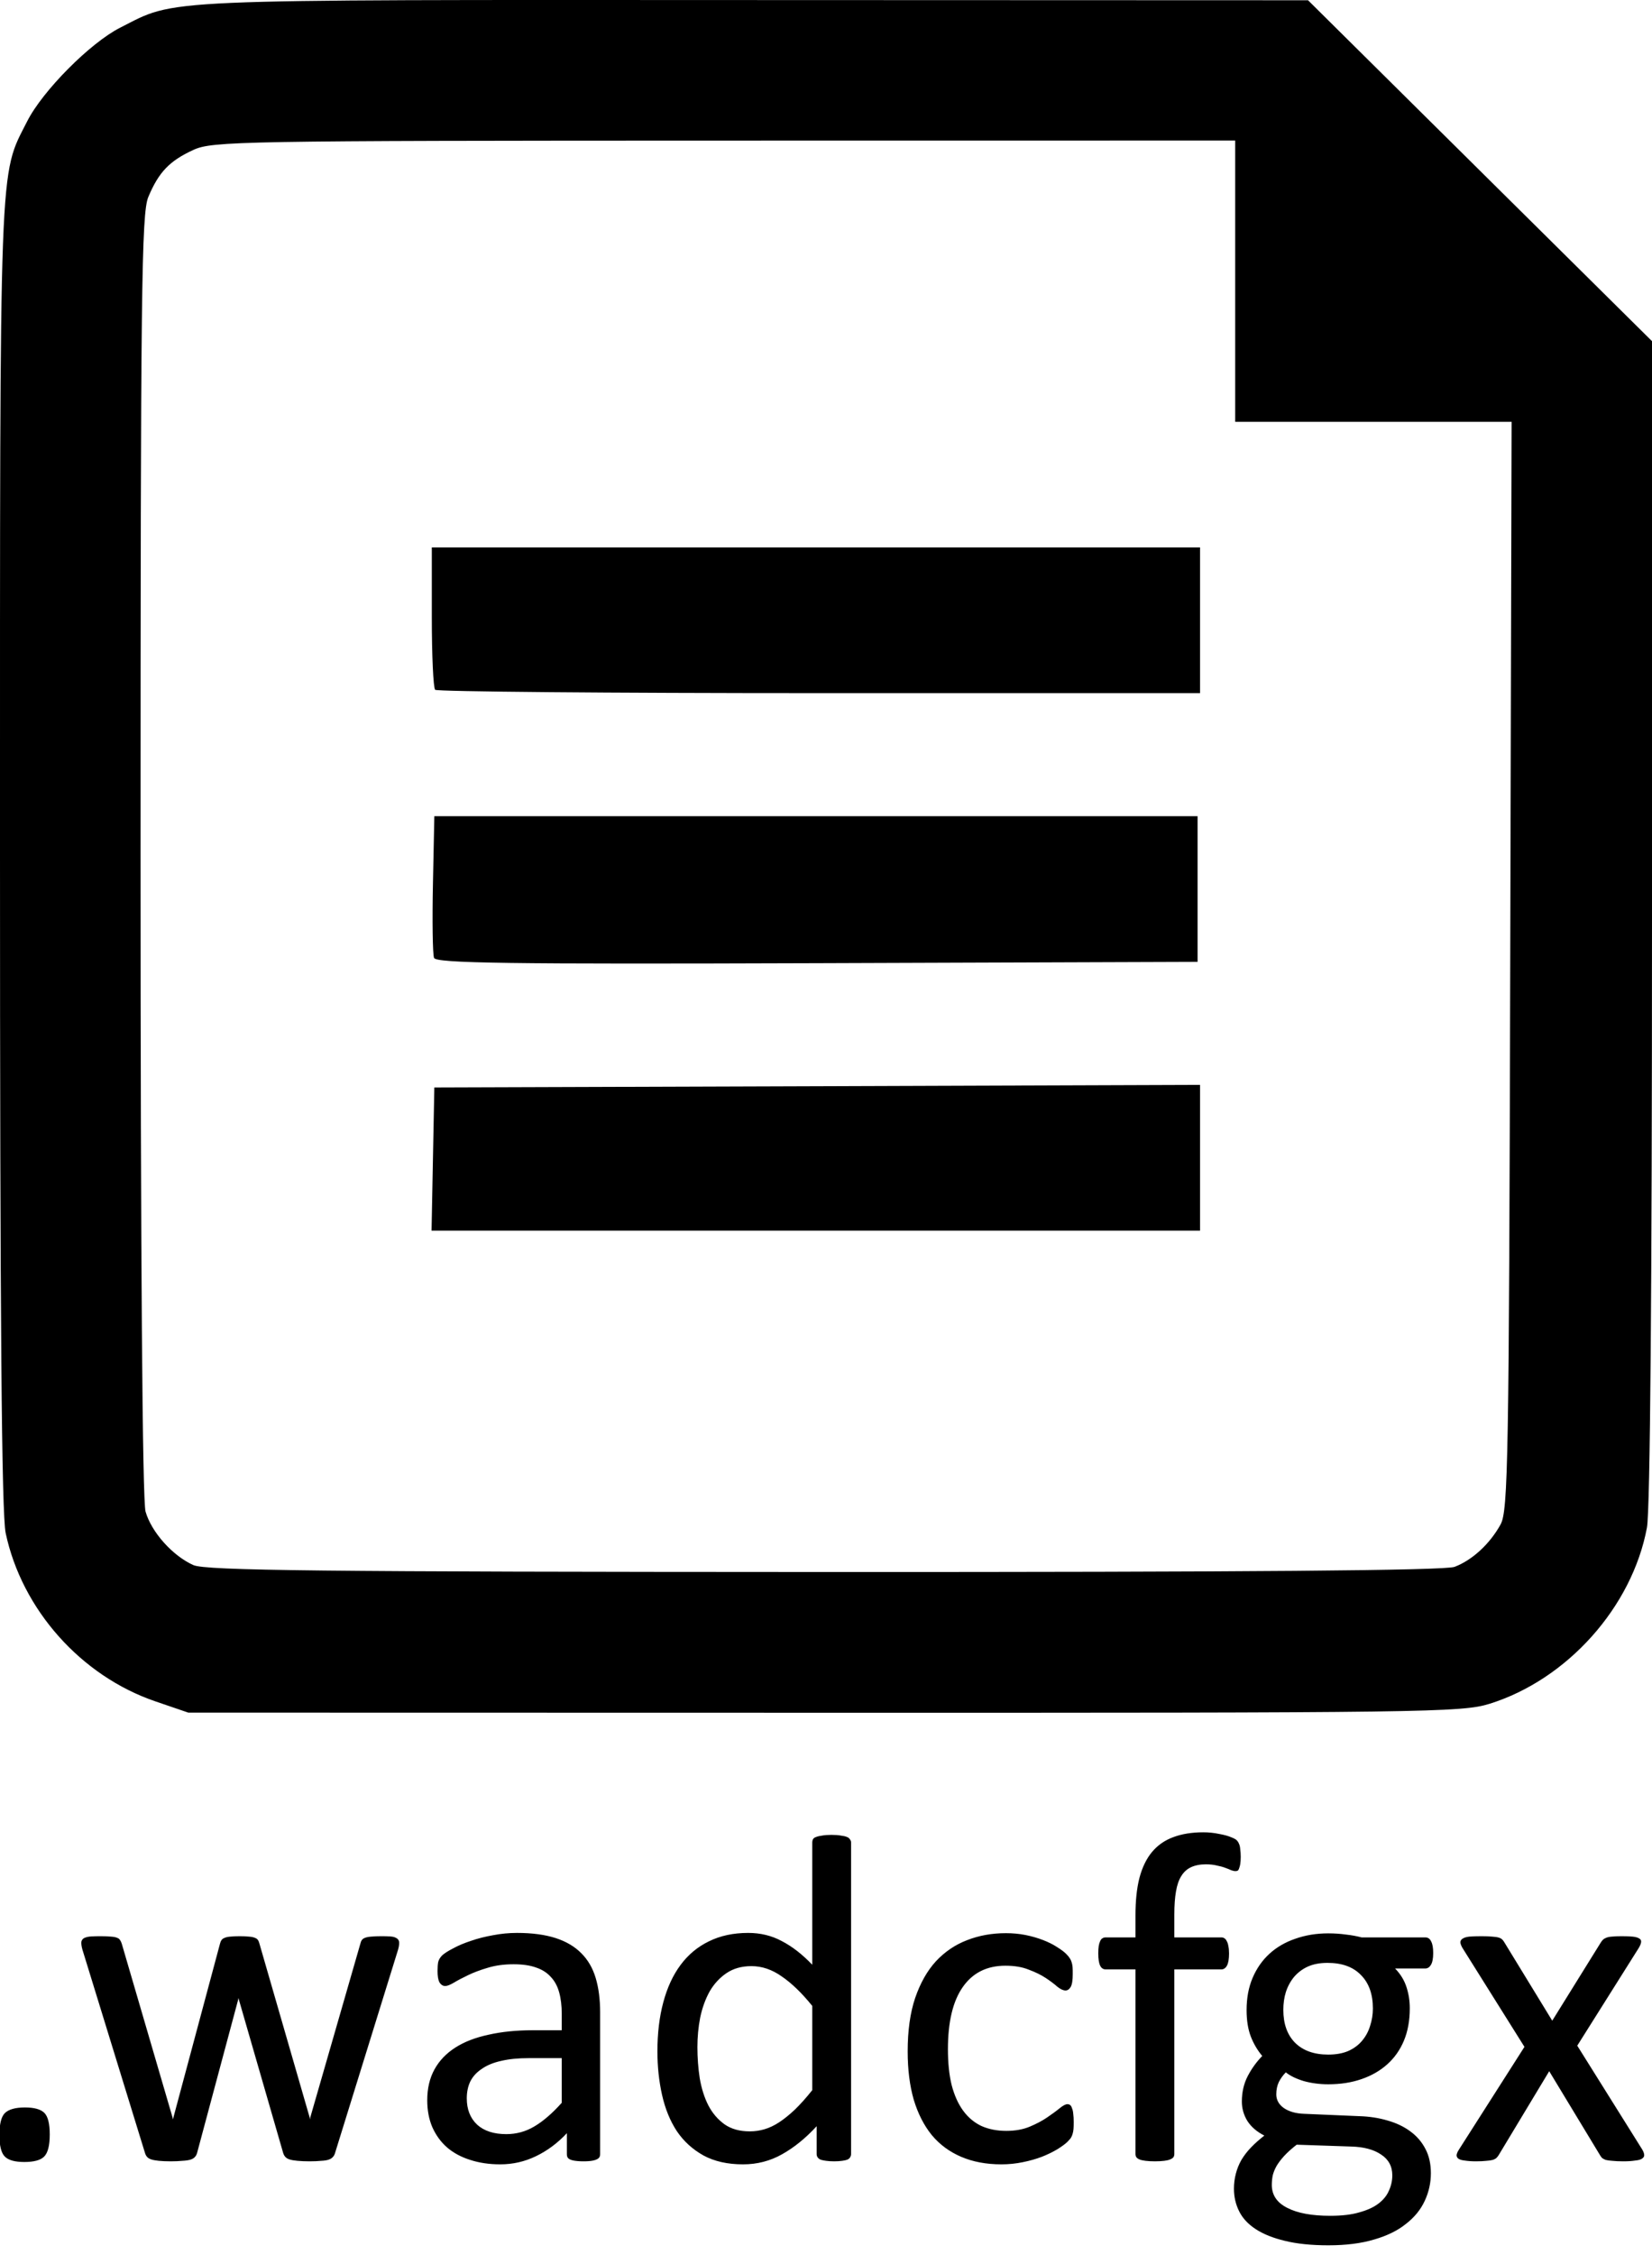 <svg xmlns:dc="http://purl.org/dc/elements/1.1/" xmlns:cc="http://creativecommons.org/ns#" xmlns:rdf="http://www.w3.org/1999/02/22-rdf-syntax-ns#" xmlns="http://www.w3.org/2000/svg" width="51.303" height="70">
    <path d="M 23.379 0.002 C 4.61 -0.005 5.516 -0.044 3.732 0.859 C 2.804 1.329 1.323 2.819 0.844 3.766 C -0.034 5.498 0 4.59 0 26.531 C 0 40.917 0.051 47 0.176 47.588 C 0.68 49.963 2.517 52.026 4.83 52.814 L 5.848 53.162 L 25.598 53.166 C 44.278 53.17 45.399 53.156 46.26 52.887 C 48.675 52.133 50.687 49.881 51.146 47.418 C 51.246 46.886 51.303 39.982 51.303 28.584 L 51.303 10.59 L 45.961 5.299 L 40.621 0.008 L 23.379 0.002 z M 38.359 4.363 L 38.359 8.729 L 38.359 13.094 L 42.652 13.094 L 46.943 13.094 L 46.9 29.975 C 46.862 45.34 46.835 46.896 46.6 47.322 C 46.265 47.928 45.722 48.428 45.172 48.637 C 44.869 48.751 38.788 48.801 25.602 48.797 C 9.965 48.792 6.386 48.753 6.004 48.582 C 5.36 48.294 4.703 47.56 4.52 46.922 C 4.423 46.586 4.365 39.039 4.365 26.539 C 4.365 9.03 4.394 6.624 4.605 6.117 C 4.929 5.344 5.262 4.995 6.004 4.654 C 6.596 4.382 7.432 4.368 22.494 4.365 L 38.359 4.363 z M 13.41 16.992 L 13.41 19.15 C 13.41 20.337 13.456 21.355 13.514 21.412 C 13.571 21.469 18.94 21.516 25.443 21.516 L 37.268 21.516 L 37.268 19.254 L 37.268 16.992 L 25.34 16.992 L 13.41 16.992 z M 13.488 25.336 L 13.445 27.434 C 13.421 28.587 13.436 29.622 13.479 29.734 C 13.542 29.9 15.762 29.931 25.373 29.898 L 37.191 29.857 L 37.191 27.598 L 37.191 25.336 L 25.34 25.336 L 13.488 25.336 z M 37.268 33.676 L 25.379 33.717 L 13.488 33.756 L 13.445 35.979 L 13.402 38.201 L 25.336 38.201 L 37.268 38.201 L 37.268 35.938 L 37.268 33.676 z M 37.369 56.877 C 37.011 56.877 36.698 56.928 36.432 57.029 C 36.17 57.126 35.952 57.278 35.777 57.486 C 35.603 57.695 35.472 57.964 35.385 58.293 C 35.302 58.617 35.262 59.008 35.262 59.463 L 35.262 60.139 L 34.34 60.139 C 34.301 60.139 34.267 60.147 34.238 60.166 C 34.209 60.181 34.185 60.21 34.166 60.254 C 34.147 60.293 34.131 60.343 34.121 60.406 C 34.111 60.469 34.107 60.547 34.107 60.639 C 34.107 60.813 34.127 60.94 34.166 61.018 C 34.205 61.095 34.262 61.133 34.34 61.133 L 35.262 61.133 L 35.262 66.863 C 35.262 66.902 35.272 66.936 35.291 66.965 C 35.31 66.989 35.341 67.012 35.385 67.031 C 35.433 67.051 35.497 67.065 35.574 67.074 C 35.652 67.084 35.749 67.09 35.865 67.09 C 35.981 67.09 36.079 67.084 36.156 67.074 C 36.234 67.065 36.294 67.051 36.338 67.031 C 36.386 67.012 36.42 66.989 36.439 66.965 C 36.459 66.936 36.469 66.902 36.469 66.863 L 36.469 61.133 L 37.928 61.133 C 38 61.133 38.058 61.095 38.102 61.018 C 38.145 60.94 38.168 60.813 38.168 60.639 C 38.168 60.547 38.161 60.469 38.146 60.406 C 38.137 60.343 38.12 60.293 38.096 60.254 C 38.076 60.21 38.051 60.181 38.021 60.166 C 37.997 60.147 37.966 60.139 37.928 60.139 L 36.469 60.139 L 36.469 59.426 C 36.469 59.145 36.486 58.909 36.52 58.715 C 36.553 58.516 36.608 58.355 36.686 58.234 C 36.763 58.108 36.864 58.017 36.99 57.959 C 37.116 57.901 37.27 57.871 37.449 57.871 C 37.58 57.871 37.692 57.884 37.789 57.908 C 37.891 57.928 37.978 57.951 38.051 57.98 C 38.123 58.005 38.184 58.029 38.232 58.053 C 38.286 58.072 38.329 58.082 38.363 58.082 C 38.392 58.082 38.416 58.078 38.436 58.068 C 38.455 58.054 38.471 58.03 38.48 57.996 C 38.495 57.962 38.506 57.919 38.516 57.865 C 38.525 57.807 38.531 57.731 38.531 57.639 C 38.531 57.547 38.525 57.469 38.516 57.406 C 38.511 57.338 38.5 57.284 38.48 57.24 C 38.461 57.192 38.435 57.152 38.406 57.123 C 38.377 57.094 38.32 57.063 38.232 57.029 C 38.145 56.991 38.023 56.957 37.863 56.928 C 37.703 56.894 37.539 56.877 37.369 56.877 z M 25.82 56.957 C 25.704 56.957 25.607 56.964 25.529 56.979 C 25.457 56.988 25.396 57.002 25.348 57.021 C 25.299 57.036 25.265 57.06 25.246 57.094 C 25.232 57.123 25.225 57.156 25.225 57.189 L 25.225 60.988 C 24.915 60.664 24.599 60.419 24.279 60.254 C 23.965 60.084 23.617 60 23.234 60 C 22.774 60 22.367 60.087 22.014 60.262 C 21.665 60.431 21.372 60.675 21.135 60.994 C 20.897 61.314 20.719 61.701 20.598 62.156 C 20.477 62.607 20.416 63.114 20.416 63.676 C 20.416 64.15 20.464 64.602 20.561 65.033 C 20.657 65.459 20.809 65.833 21.018 66.152 C 21.231 66.467 21.507 66.719 21.846 66.908 C 22.185 67.092 22.595 67.184 23.074 67.184 C 23.515 67.184 23.919 67.079 24.287 66.871 C 24.66 66.663 25.018 66.373 25.361 66 L 25.361 66.863 C 25.361 66.902 25.371 66.936 25.391 66.965 C 25.41 66.994 25.441 67.02 25.484 67.039 C 25.528 67.054 25.585 67.065 25.652 67.074 C 25.72 67.084 25.805 67.09 25.906 67.09 C 26.003 67.09 26.087 67.084 26.154 67.074 C 26.222 67.065 26.274 67.054 26.312 67.039 C 26.356 67.02 26.386 66.994 26.4 66.965 C 26.42 66.936 26.43 66.902 26.43 66.863 L 26.43 57.189 C 26.43 57.156 26.417 57.123 26.393 57.094 C 26.373 57.06 26.342 57.036 26.299 57.021 C 26.255 57.002 26.195 56.988 26.117 56.979 C 26.04 56.964 25.941 56.957 25.82 56.957 z M 16.057 60 C 15.805 60 15.556 60.024 15.309 60.072 C 15.062 60.116 14.835 60.173 14.627 60.246 C 14.419 60.314 14.234 60.391 14.074 60.479 C 13.914 60.561 13.8 60.634 13.732 60.697 C 13.669 60.76 13.629 60.828 13.609 60.9 C 13.595 60.968 13.588 61.063 13.588 61.184 C 13.588 61.256 13.592 61.324 13.602 61.387 C 13.611 61.445 13.627 61.494 13.646 61.533 C 13.671 61.572 13.698 61.6 13.727 61.619 C 13.756 61.639 13.789 61.648 13.828 61.648 C 13.886 61.648 13.974 61.615 14.09 61.547 C 14.211 61.474 14.357 61.397 14.531 61.314 C 14.71 61.227 14.916 61.15 15.148 61.082 C 15.386 61.009 15.654 60.973 15.949 60.973 C 16.225 60.973 16.458 61.006 16.646 61.074 C 16.835 61.137 16.987 61.234 17.104 61.365 C 17.225 61.491 17.312 61.652 17.365 61.846 C 17.419 62.039 17.445 62.262 17.445 62.514 L 17.445 63.021 L 16.545 63.021 C 16.036 63.021 15.579 63.068 15.172 63.16 C 14.765 63.247 14.421 63.379 14.141 63.559 C 13.86 63.738 13.644 63.963 13.494 64.234 C 13.344 64.506 13.268 64.825 13.268 65.193 C 13.268 65.508 13.321 65.788 13.428 66.035 C 13.539 66.282 13.691 66.491 13.885 66.66 C 14.083 66.83 14.322 66.958 14.598 67.045 C 14.879 67.137 15.191 67.184 15.535 67.184 C 15.927 67.184 16.298 67.099 16.646 66.93 C 17 66.76 17.318 66.522 17.604 66.217 L 17.604 66.871 C 17.604 66.929 17.62 66.973 17.654 67.002 C 17.688 67.031 17.742 67.052 17.814 67.066 C 17.892 67.081 17.995 67.09 18.121 67.09 C 18.252 67.09 18.35 67.081 18.418 67.066 C 18.486 67.052 18.539 67.031 18.578 67.002 C 18.617 66.973 18.637 66.929 18.637 66.871 L 18.637 62.463 C 18.637 62.056 18.59 61.7 18.498 61.395 C 18.406 61.089 18.258 60.836 18.055 60.633 C 17.851 60.425 17.585 60.267 17.256 60.16 C 16.927 60.054 16.526 60 16.057 60 z M 31.238 60.008 C 30.807 60.008 30.406 60.079 30.033 60.225 C 29.665 60.365 29.342 60.584 29.066 60.879 C 28.795 61.174 28.58 61.555 28.42 62.02 C 28.265 62.48 28.188 63.032 28.188 63.676 C 28.188 64.242 28.251 64.744 28.377 65.18 C 28.508 65.611 28.693 65.975 28.936 66.275 C 29.183 66.571 29.488 66.796 29.852 66.951 C 30.215 67.106 30.63 67.184 31.1 67.184 C 31.327 67.184 31.549 67.161 31.762 67.117 C 31.975 67.074 32.17 67.019 32.35 66.951 C 32.534 66.879 32.698 66.798 32.844 66.711 C 32.989 66.619 33.09 66.544 33.148 66.486 C 33.211 66.423 33.249 66.377 33.264 66.348 C 33.283 66.314 33.299 66.279 33.309 66.24 C 33.323 66.197 33.333 66.144 33.338 66.086 C 33.343 66.023 33.344 65.951 33.344 65.869 C 33.344 65.772 33.34 65.689 33.33 65.621 C 33.325 65.548 33.312 65.491 33.293 65.447 C 33.278 65.399 33.261 65.365 33.236 65.346 C 33.212 65.326 33.182 65.316 33.148 65.316 C 33.09 65.316 33.009 65.36 32.902 65.447 C 32.801 65.53 32.671 65.624 32.516 65.73 C 32.366 65.832 32.187 65.927 31.979 66.014 C 31.77 66.101 31.528 66.145 31.252 66.145 C 30.961 66.145 30.702 66.094 30.475 65.992 C 30.252 65.886 30.063 65.727 29.908 65.514 C 29.753 65.301 29.635 65.035 29.553 64.721 C 29.475 64.401 29.438 64.031 29.438 63.609 C 29.438 62.767 29.589 62.126 29.895 61.686 C 30.204 61.24 30.646 61.018 31.223 61.018 C 31.504 61.018 31.746 61.058 31.949 61.141 C 32.157 61.218 32.335 61.305 32.48 61.402 C 32.626 61.499 32.744 61.588 32.836 61.67 C 32.933 61.747 33.017 61.787 33.09 61.787 C 33.153 61.787 33.206 61.75 33.25 61.678 C 33.294 61.6 33.314 61.466 33.314 61.277 C 33.314 61.19 33.314 61.119 33.309 61.061 C 33.304 61.002 33.294 60.952 33.279 60.908 C 33.265 60.86 33.245 60.819 33.221 60.785 C 33.201 60.751 33.164 60.705 33.105 60.646 C 33.047 60.588 32.953 60.518 32.822 60.436 C 32.696 60.353 32.549 60.282 32.385 60.219 C 32.22 60.156 32.04 60.103 31.842 60.064 C 31.648 60.026 31.447 60.008 31.238 60.008 z M 41.248 60.014 C 40.88 60.014 40.537 60.07 40.223 60.182 C 39.913 60.288 39.647 60.443 39.424 60.646 C 39.201 60.85 39.026 61.099 38.9 61.395 C 38.774 61.69 38.713 62.024 38.713 62.396 C 38.713 62.716 38.757 62.989 38.844 63.217 C 38.931 63.44 39.049 63.641 39.199 63.82 C 39.02 64.004 38.869 64.213 38.748 64.445 C 38.627 64.678 38.566 64.941 38.566 65.236 C 38.566 65.449 38.623 65.648 38.734 65.832 C 38.851 66.016 39.026 66.17 39.264 66.291 C 39.109 66.412 38.971 66.534 38.85 66.66 C 38.733 66.781 38.635 66.909 38.553 67.045 C 38.475 67.181 38.418 67.324 38.379 67.475 C 38.34 67.625 38.32 67.78 38.32 67.939 C 38.32 68.191 38.374 68.424 38.48 68.637 C 38.587 68.855 38.759 69.04 38.996 69.195 C 39.233 69.35 39.536 69.471 39.904 69.559 C 40.277 69.651 40.726 69.697 41.254 69.697 C 41.801 69.697 42.276 69.637 42.678 69.516 C 43.08 69.399 43.409 69.238 43.666 69.029 C 43.928 68.826 44.12 68.588 44.246 68.316 C 44.372 68.045 44.436 67.759 44.436 67.459 C 44.436 67.173 44.381 66.924 44.27 66.711 C 44.158 66.493 44.003 66.311 43.805 66.166 C 43.606 66.016 43.371 65.904 43.1 65.826 C 42.828 65.744 42.53 65.697 42.205 65.688 L 40.5 65.615 C 40.239 65.606 40.027 65.545 39.867 65.434 C 39.712 65.322 39.635 65.181 39.635 65.012 C 39.635 64.866 39.662 64.738 39.715 64.627 C 39.773 64.516 39.844 64.415 39.932 64.328 C 40.062 64.435 40.247 64.525 40.484 64.598 C 40.726 64.665 40.982 64.699 41.248 64.699 C 41.626 64.699 41.969 64.646 42.279 64.539 C 42.589 64.433 42.855 64.281 43.078 64.082 C 43.306 63.879 43.479 63.632 43.6 63.342 C 43.721 63.051 43.781 62.716 43.781 62.338 C 43.781 62.11 43.747 61.894 43.68 61.686 C 43.612 61.472 43.494 61.278 43.324 61.104 L 44.262 61.104 C 44.334 61.104 44.392 61.067 44.436 60.994 C 44.484 60.917 44.508 60.794 44.508 60.625 C 44.508 60.46 44.487 60.339 44.443 60.262 C 44.405 60.179 44.344 60.139 44.262 60.139 L 42.285 60.139 C 42.135 60.1 41.973 60.07 41.799 60.051 C 41.629 60.027 41.447 60.014 41.248 60.014 z M 3.121 60.102 C 3.01 60.102 2.915 60.104 2.838 60.109 C 2.76 60.114 2.697 60.125 2.648 60.145 C 2.605 60.159 2.574 60.182 2.555 60.211 C 2.535 60.235 2.525 60.269 2.525 60.312 C 2.525 60.346 2.529 60.387 2.539 60.436 C 2.549 60.484 2.566 60.545 2.59 60.617 L 4.502 66.828 C 4.516 66.877 4.537 66.917 4.566 66.951 C 4.595 66.985 4.639 67.012 4.697 67.031 C 4.76 67.051 4.838 67.065 4.93 67.074 C 5.027 67.084 5.151 67.09 5.301 67.09 C 5.446 67.09 5.567 67.084 5.664 67.074 C 5.766 67.069 5.847 67.058 5.91 67.039 C 5.973 67.02 6.02 66.993 6.049 66.959 C 6.083 66.925 6.107 66.881 6.121 66.828 L 7.393 62.084 L 7.406 62.02 L 7.422 62.084 L 8.793 66.828 C 8.807 66.877 8.83 66.917 8.859 66.951 C 8.888 66.985 8.932 67.012 8.99 67.031 C 9.053 67.051 9.135 67.065 9.236 67.074 C 9.338 67.084 9.465 67.09 9.615 67.09 C 9.761 67.09 9.882 67.084 9.979 67.074 C 10.075 67.069 10.15 67.058 10.203 67.039 C 10.261 67.02 10.305 66.993 10.334 66.959 C 10.368 66.925 10.392 66.881 10.406 66.828 L 12.332 60.617 C 12.356 60.545 12.373 60.484 12.383 60.436 C 12.393 60.387 12.396 60.346 12.396 60.312 C 12.396 60.269 12.387 60.235 12.367 60.211 C 12.353 60.187 12.323 60.164 12.279 60.145 C 12.241 60.125 12.186 60.114 12.113 60.109 C 12.045 60.104 11.954 60.102 11.838 60.102 C 11.712 60.102 11.608 60.106 11.525 60.115 C 11.448 60.12 11.384 60.133 11.336 60.152 C 11.292 60.167 11.259 60.191 11.234 60.225 C 11.215 60.254 11.201 60.29 11.191 60.334 L 9.637 65.723 L 9.629 65.789 L 9.615 65.723 L 8.053 60.32 C 8.043 60.282 8.029 60.248 8.01 60.219 C 7.99 60.19 7.958 60.167 7.914 60.152 C 7.87 60.133 7.81 60.12 7.732 60.115 C 7.66 60.106 7.565 60.102 7.449 60.102 C 7.328 60.102 7.23 60.106 7.152 60.115 C 7.08 60.12 7.022 60.133 6.979 60.152 C 6.935 60.167 6.901 60.191 6.877 60.225 C 6.858 60.254 6.842 60.29 6.832 60.334 L 5.387 65.723 L 5.373 65.789 L 5.357 65.723 L 3.781 60.334 C 3.767 60.29 3.75 60.254 3.73 60.225 C 3.711 60.191 3.68 60.167 3.637 60.152 C 3.593 60.133 3.53 60.12 3.447 60.115 C 3.365 60.106 3.257 60.102 3.121 60.102 z M 46.004 60.102 C 45.849 60.102 45.724 60.106 45.627 60.115 C 45.535 60.125 45.464 60.148 45.416 60.182 C 45.372 60.211 45.352 60.248 45.352 60.297 C 45.356 60.34 45.377 60.397 45.416 60.465 L 47.342 63.537 L 45.307 66.727 C 45.263 66.794 45.239 66.852 45.234 66.9 C 45.234 66.944 45.254 66.981 45.293 67.01 C 45.337 67.039 45.401 67.057 45.488 67.066 C 45.58 67.081 45.697 67.09 45.838 67.09 C 45.973 67.09 46.082 67.084 46.164 67.074 C 46.246 67.069 46.313 67.059 46.361 67.045 C 46.415 67.026 46.452 67.005 46.477 66.98 C 46.506 66.951 46.529 66.919 46.549 66.885 L 48.111 64.293 L 49.68 66.885 C 49.699 66.919 49.722 66.951 49.746 66.98 C 49.775 67.005 49.813 67.026 49.861 67.045 C 49.915 67.059 49.982 67.069 50.064 67.074 C 50.152 67.084 50.269 67.09 50.414 67.09 C 50.564 67.09 50.685 67.081 50.777 67.066 C 50.874 67.057 50.945 67.039 50.988 67.01 C 51.037 66.981 51.061 66.944 51.061 66.9 C 51.061 66.852 51.041 66.794 51.002 66.727 L 48.982 63.5 L 50.893 60.465 C 50.936 60.392 50.96 60.332 50.965 60.283 C 50.97 60.235 50.952 60.198 50.908 60.174 C 50.865 60.145 50.797 60.125 50.705 60.115 C 50.618 60.106 50.504 60.102 50.363 60.102 C 50.233 60.102 50.128 60.106 50.051 60.115 C 49.978 60.12 49.921 60.133 49.877 60.152 C 49.838 60.167 49.805 60.187 49.781 60.211 C 49.757 60.235 49.736 60.262 49.717 60.291 L 48.205 62.725 L 46.717 60.291 C 46.697 60.257 46.675 60.227 46.65 60.203 C 46.626 60.179 46.591 60.159 46.543 60.145 C 46.495 60.13 46.427 60.12 46.34 60.115 C 46.258 60.106 46.144 60.102 46.004 60.102 z M 41.225 60.93 C 41.675 60.93 42.022 61.055 42.264 61.307 C 42.511 61.554 42.635 61.9 42.635 62.346 C 42.635 62.535 42.605 62.716 42.547 62.891 C 42.494 63.065 42.409 63.22 42.293 63.355 C 42.182 63.486 42.04 63.59 41.865 63.668 C 41.691 63.741 41.485 63.777 41.248 63.777 C 40.807 63.777 40.462 63.653 40.215 63.406 C 39.973 63.159 39.854 62.82 39.854 62.389 C 39.854 62.195 39.878 62.012 39.932 61.838 C 39.99 61.659 40.076 61.501 40.188 61.365 C 40.304 61.23 40.446 61.122 40.615 61.045 C 40.79 60.967 40.992 60.93 41.225 60.93 z M 23.336 61.031 C 23.665 61.031 23.979 61.139 24.279 61.352 C 24.584 61.56 24.9 61.864 25.225 62.266 L 25.225 64.881 C 25.036 65.118 24.855 65.32 24.686 65.484 C 24.516 65.644 24.354 65.775 24.199 65.877 C 24.044 65.979 23.892 66.05 23.742 66.094 C 23.597 66.137 23.445 66.16 23.285 66.16 C 22.97 66.16 22.708 66.087 22.5 65.941 C 22.292 65.791 22.124 65.596 21.998 65.354 C 21.872 65.107 21.784 64.825 21.73 64.51 C 21.682 64.195 21.658 63.874 21.658 63.545 C 21.658 63.235 21.686 62.929 21.744 62.629 C 21.807 62.329 21.904 62.06 22.035 61.822 C 22.171 61.585 22.346 61.395 22.559 61.25 C 22.772 61.105 23.031 61.031 23.336 61.031 z M 16.42 63.887 L 17.445 63.887 L 17.445 65.273 C 17.15 65.603 16.867 65.846 16.596 66.006 C 16.329 66.166 16.037 66.246 15.723 66.246 C 15.335 66.246 15.032 66.148 14.814 65.949 C 14.601 65.746 14.496 65.474 14.496 65.135 C 14.496 64.936 14.533 64.761 14.605 64.611 C 14.683 64.456 14.801 64.327 14.961 64.221 C 15.121 64.109 15.32 64.026 15.562 63.973 C 15.805 63.915 16.091 63.887 16.42 63.887 z M 0.775 65.418 C 0.475 65.418 0.267 65.478 0.15 65.594 C 0.039 65.705 -0.018 65.932 -0.018 66.275 C -0.018 66.61 0.039 66.832 0.15 66.943 C 0.262 67.055 0.463 67.111 0.754 67.111 C 1.054 67.111 1.26 67.055 1.371 66.943 C 1.487 66.827 1.545 66.598 1.545 66.254 C 1.545 65.92 1.488 65.697 1.377 65.586 C 1.266 65.475 1.066 65.418 0.775 65.418 z M 40.268 66.574 L 41.959 66.631 C 42.351 66.641 42.661 66.724 42.889 66.879 C 43.121 67.029 43.238 67.245 43.238 67.525 C 43.238 67.69 43.203 67.846 43.135 67.996 C 43.072 68.146 42.967 68.28 42.816 68.396 C 42.666 68.513 42.468 68.604 42.221 68.672 C 41.979 68.745 41.676 68.781 41.312 68.781 C 40.741 68.781 40.296 68.7 39.977 68.535 C 39.657 68.375 39.496 68.137 39.496 67.822 C 39.496 67.721 39.506 67.622 39.525 67.525 C 39.55 67.429 39.59 67.328 39.648 67.227 C 39.707 67.13 39.784 67.028 39.881 66.922 C 39.983 66.811 40.113 66.695 40.268 66.574 z" fill="#000000"/>
</svg>
